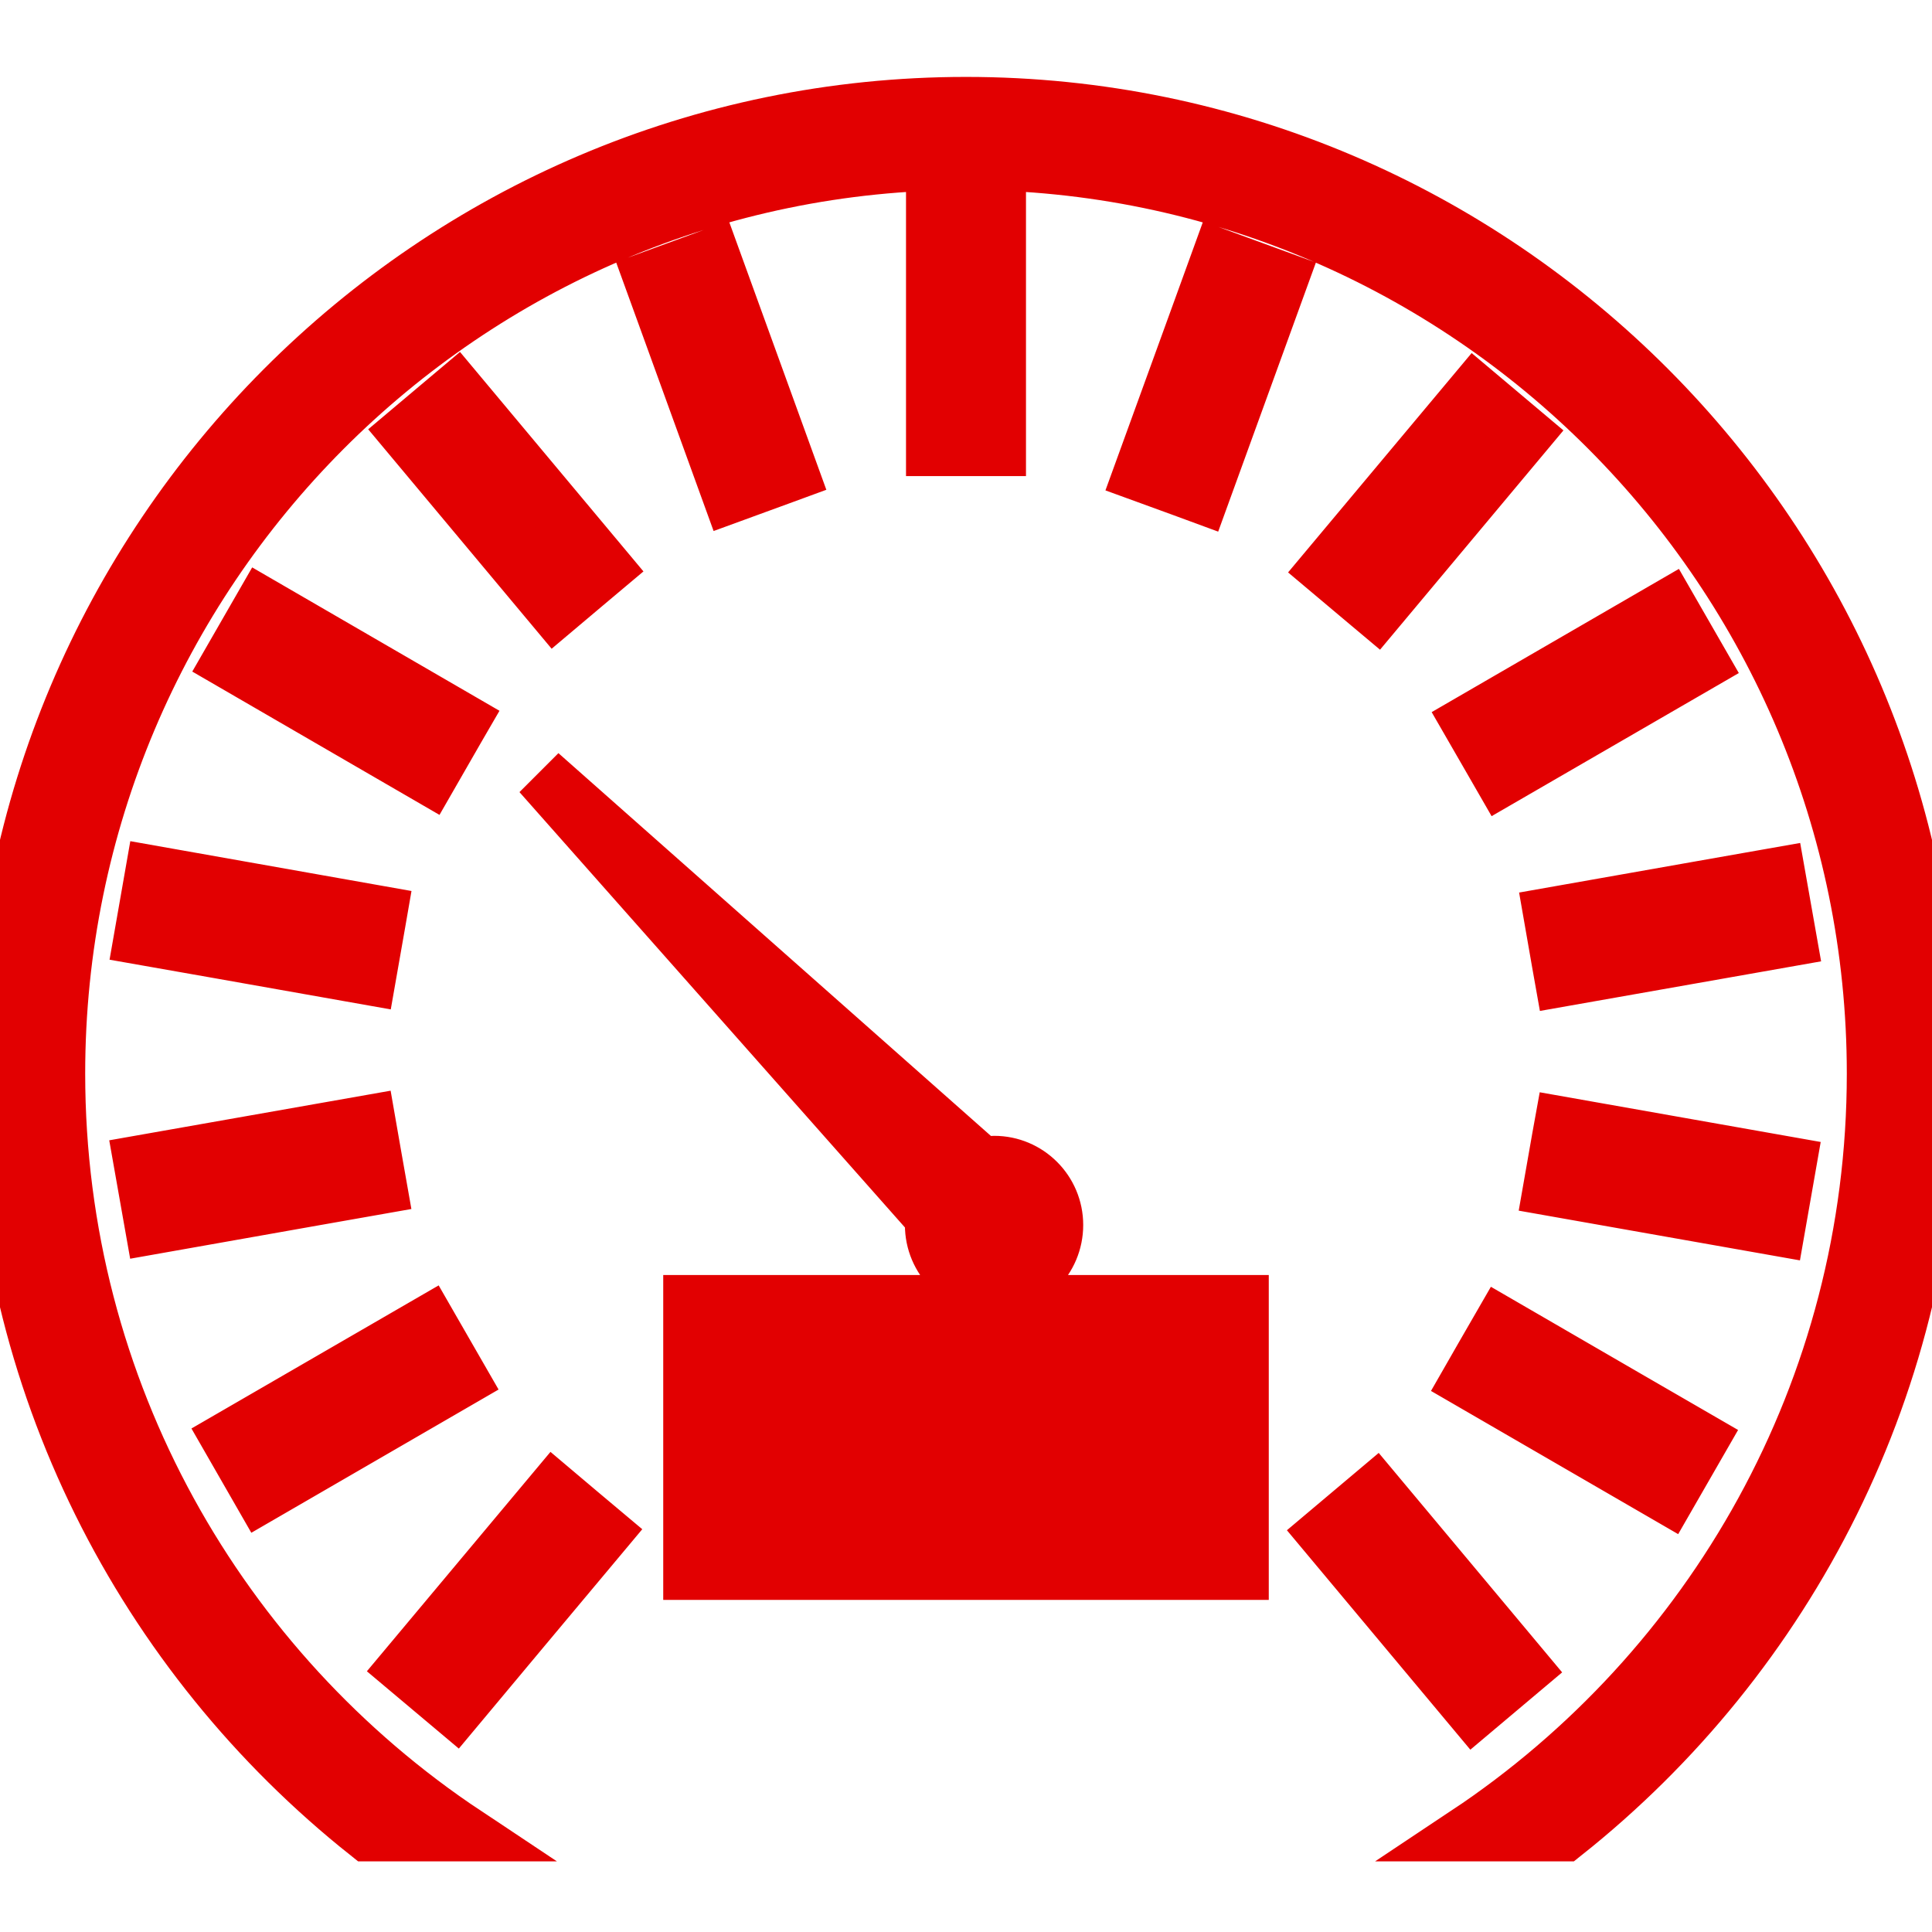 <svg width="21" height="21" viewBox="0 0 21 21" fill="none" xmlns="http://www.w3.org/2000/svg">
<mask id="path-1-outside-1" maskUnits="userSpaceOnUse" x="-1" y="0.136" width="23" height="21" fill="black">
<rect fill="white" x="-1" y="0.136" width="23" height="21"/>
<path d="M10.148 4.875L10.148 4.037V2.363H10.852V4.875H10.5H10.148ZM1.658 13.334L3.415 13.023L4.124 12.898L4.062 12.547L4.002 12.203L1.535 12.638L1.658 13.334ZM17.238 7.116L15.971 7.85L16.167 8.19L16.323 8.461L18.491 7.206L18.139 6.594L17.238 7.116ZM6.297 16.439L6.02 16.205L4.41 18.129L4.95 18.583L5.65 17.745L6.559 16.659L6.297 16.439ZM18.131 16.265L18.483 15.653L17.726 15.215L16.315 14.397L16.12 14.735L15.963 15.009L18.131 16.265ZM1.538 10.188L2.418 10.343L4.004 10.624L4.109 10.026L4.126 9.928L1.66 9.491L1.538 10.188ZM19.324 9.51L18.654 9.628L16.859 9.945L16.949 10.461L16.981 10.641L19.447 10.206L19.324 9.51ZM7.936 5.387L8.508 5.178L8.598 5.145L7.742 2.785L7.08 3.027L7.202 3.363L7.936 5.387ZM2.842 16.25L5.01 14.994L4.739 14.523L4.658 14.382L2.49 15.637L2.842 16.25ZM14.41 16.67L16.019 18.595L16.558 18.141L14.949 16.216L14.575 16.531L14.41 16.67ZM2.499 7.19L4.667 8.447L4.972 7.916L5.019 7.835L2.851 6.578L2.499 7.19ZM19.443 12.656L16.978 12.22L16.951 12.369L16.855 12.916L19.321 13.352L19.443 12.656ZM4.963 4.249L4.424 4.703L5.015 5.41L6.033 6.628L6.352 6.359L6.572 6.174L4.963 4.249ZM13.046 3.373L12.4 5.151L12.842 5.312L13.062 5.393L13.919 3.033L13.257 2.791L13.046 3.373ZM14.826 6.524L14.963 6.639L16.572 4.715L16.033 4.261L14.423 6.185L14.826 6.524ZM10.5 1.136C4.71 1.136 0 5.862 0 11.67C0 15.016 1.565 18 3.997 19.932H5.06C2.391 18.157 0.626 15.117 0.626 11.67C0.626 6.208 5.055 1.765 10.5 1.765C15.945 1.765 20.374 6.208 20.374 11.67C20.374 15.117 18.609 18.157 15.94 19.932H17.003C19.435 18 21 15.016 21 11.67C21 5.862 16.29 1.136 10.5 1.136ZM8.45 16.283C8.671 16.283 8.78 16.063 8.78 15.623C8.78 15.168 8.673 14.94 8.457 14.94C8.23 14.94 8.116 15.171 8.116 15.634C8.116 16.067 8.228 16.283 8.45 16.283ZM7.509 14.159H9.377V17.09H7.509V14.159ZM7.929 15.643C7.929 15.901 7.973 16.097 8.062 16.233C8.15 16.369 8.274 16.438 8.432 16.438C8.601 16.438 8.732 16.366 8.826 16.224C8.92 16.081 8.967 15.875 8.967 15.604C8.967 15.058 8.801 14.785 8.467 14.785C8.293 14.785 8.16 14.857 8.068 15.002C7.975 15.147 7.929 15.361 7.929 15.643ZM9.622 14.159H11.456V17.09H9.622V14.159ZM10.104 16.371C10.177 16.415 10.286 16.438 10.434 16.438C10.608 16.438 10.746 16.39 10.847 16.296C10.947 16.201 10.997 16.077 10.997 15.922C10.997 15.773 10.951 15.655 10.857 15.569C10.764 15.483 10.632 15.44 10.461 15.44C10.42 15.44 10.375 15.442 10.326 15.445V14.976H10.925V14.811H10.153V15.613C10.276 15.604 10.359 15.6 10.403 15.6C10.535 15.6 10.636 15.629 10.706 15.688C10.776 15.747 10.812 15.829 10.812 15.933C10.812 16.039 10.777 16.123 10.708 16.188C10.639 16.252 10.549 16.283 10.436 16.283C10.323 16.283 10.213 16.248 10.104 16.177L10.104 16.371ZM11.646 14.159H13.491V17.09H11.646V14.159ZM12.104 15.643C12.104 15.901 12.149 16.097 12.237 16.233C12.326 16.369 12.449 16.438 12.607 16.438C12.776 16.438 12.908 16.366 13.001 16.224C13.095 16.081 13.143 15.875 13.143 15.604C13.143 15.058 12.976 14.785 12.642 14.785C12.468 14.785 12.335 14.857 12.243 15.002C12.151 15.147 12.104 15.361 12.104 15.643ZM12.626 16.283C12.846 16.283 12.956 16.063 12.956 15.623C12.956 15.168 12.848 14.94 12.633 14.94C12.405 14.94 12.292 15.171 12.292 15.634C12.291 16.067 12.403 16.283 12.626 16.283ZM10.806 12.646C10.762 12.646 10.724 12.662 10.683 12.67L5.871 8.411L10.151 13.245C10.149 13.269 10.136 13.291 10.136 13.315C10.136 13.687 10.436 13.988 10.806 13.988C11.175 13.988 11.474 13.687 11.474 13.315C11.474 12.946 11.175 12.646 10.806 12.646Z"/>
</mask>
<path d="M10.148 4.875L10.148 4.037V2.363H10.852V4.875H10.5H10.148ZM1.658 13.334L3.415 13.023L4.124 12.898L4.062 12.547L4.002 12.203L1.535 12.638L1.658 13.334ZM17.238 7.116L15.971 7.85L16.167 8.19L16.323 8.461L18.491 7.206L18.139 6.594L17.238 7.116ZM6.297 16.439L6.02 16.205L4.41 18.129L4.95 18.583L5.65 17.745L6.559 16.659L6.297 16.439ZM18.131 16.265L18.483 15.653L17.726 15.215L16.315 14.397L16.12 14.735L15.963 15.009L18.131 16.265ZM1.538 10.188L2.418 10.343L4.004 10.624L4.109 10.026L4.126 9.928L1.66 9.491L1.538 10.188ZM19.324 9.51L18.654 9.628L16.859 9.945L16.949 10.461L16.981 10.641L19.447 10.206L19.324 9.51ZM7.936 5.387L8.508 5.178L8.598 5.145L7.742 2.785L7.08 3.027L7.202 3.363L7.936 5.387ZM2.842 16.25L5.01 14.994L4.739 14.523L4.658 14.382L2.49 15.637L2.842 16.25ZM14.41 16.67L16.019 18.595L16.558 18.141L14.949 16.216L14.575 16.531L14.41 16.67ZM2.499 7.19L4.667 8.447L4.972 7.916L5.019 7.835L2.851 6.578L2.499 7.19ZM19.443 12.656L16.978 12.22L16.951 12.369L16.855 12.916L19.321 13.352L19.443 12.656ZM4.963 4.249L4.424 4.703L5.015 5.41L6.033 6.628L6.352 6.359L6.572 6.174L4.963 4.249ZM13.046 3.373L12.4 5.151L12.842 5.312L13.062 5.393L13.919 3.033L13.257 2.791L13.046 3.373ZM14.826 6.524L14.963 6.639L16.572 4.715L16.033 4.261L14.423 6.185L14.826 6.524ZM10.5 1.136C4.71 1.136 0 5.862 0 11.67C0 15.016 1.565 18 3.997 19.932H5.06C2.391 18.157 0.626 15.117 0.626 11.67C0.626 6.208 5.055 1.765 10.5 1.765C15.945 1.765 20.374 6.208 20.374 11.67C20.374 15.117 18.609 18.157 15.94 19.932H17.003C19.435 18 21 15.016 21 11.67C21 5.862 16.29 1.136 10.5 1.136ZM8.45 16.283C8.671 16.283 8.78 16.063 8.78 15.623C8.78 15.168 8.673 14.94 8.457 14.94C8.23 14.94 8.116 15.171 8.116 15.634C8.116 16.067 8.228 16.283 8.45 16.283ZM7.509 14.159H9.377V17.09H7.509V14.159ZM7.929 15.643C7.929 15.901 7.973 16.097 8.062 16.233C8.15 16.369 8.274 16.438 8.432 16.438C8.601 16.438 8.732 16.366 8.826 16.224C8.92 16.081 8.967 15.875 8.967 15.604C8.967 15.058 8.801 14.785 8.467 14.785C8.293 14.785 8.16 14.857 8.068 15.002C7.975 15.147 7.929 15.361 7.929 15.643ZM9.622 14.159H11.456V17.09H9.622V14.159ZM10.104 16.371C10.177 16.415 10.286 16.438 10.434 16.438C10.608 16.438 10.746 16.39 10.847 16.296C10.947 16.201 10.997 16.077 10.997 15.922C10.997 15.773 10.951 15.655 10.857 15.569C10.764 15.483 10.632 15.44 10.461 15.44C10.42 15.44 10.375 15.442 10.326 15.445V14.976H10.925V14.811H10.153V15.613C10.276 15.604 10.359 15.6 10.403 15.6C10.535 15.6 10.636 15.629 10.706 15.688C10.776 15.747 10.812 15.829 10.812 15.933C10.812 16.039 10.777 16.123 10.708 16.188C10.639 16.252 10.549 16.283 10.436 16.283C10.323 16.283 10.213 16.248 10.104 16.177L10.104 16.371ZM11.646 14.159H13.491V17.09H11.646V14.159ZM12.104 15.643C12.104 15.901 12.149 16.097 12.237 16.233C12.326 16.369 12.449 16.438 12.607 16.438C12.776 16.438 12.908 16.366 13.001 16.224C13.095 16.081 13.143 15.875 13.143 15.604C13.143 15.058 12.976 14.785 12.642 14.785C12.468 14.785 12.335 14.857 12.243 15.002C12.151 15.147 12.104 15.361 12.104 15.643ZM12.626 16.283C12.846 16.283 12.956 16.063 12.956 15.623C12.956 15.168 12.848 14.94 12.633 14.94C12.405 14.94 12.292 15.171 12.292 15.634C12.291 16.067 12.403 16.283 12.626 16.283ZM10.806 12.646C10.762 12.646 10.724 12.662 10.683 12.67L5.871 8.411L10.151 13.245C10.149 13.269 10.136 13.291 10.136 13.315C10.136 13.687 10.436 13.988 10.806 13.988C11.175 13.988 11.474 13.687 11.474 13.315C11.474 12.946 11.175 12.646 10.806 12.646Z" fill="#E20001"/>
<path d="M10.148 4.875L10.148 4.037V2.363H10.852V4.875H10.5H10.148ZM1.658 13.334L3.415 13.023L4.124 12.898L4.062 12.547L4.002 12.203L1.535 12.638L1.658 13.334ZM17.238 7.116L15.971 7.85L16.167 8.19L16.323 8.461L18.491 7.206L18.139 6.594L17.238 7.116ZM6.297 16.439L6.02 16.205L4.41 18.129L4.95 18.583L5.65 17.745L6.559 16.659L6.297 16.439ZM18.131 16.265L18.483 15.653L17.726 15.215L16.315 14.397L16.12 14.735L15.963 15.009L18.131 16.265ZM1.538 10.188L2.418 10.343L4.004 10.624L4.109 10.026L4.126 9.928L1.66 9.491L1.538 10.188ZM19.324 9.51L18.654 9.628L16.859 9.945L16.949 10.461L16.981 10.641L19.447 10.206L19.324 9.51ZM7.936 5.387L8.508 5.178L8.598 5.145L7.742 2.785L7.08 3.027L7.202 3.363L7.936 5.387ZM2.842 16.25L5.01 14.994L4.739 14.523L4.658 14.382L2.49 15.637L2.842 16.25ZM14.41 16.67L16.019 18.595L16.558 18.141L14.949 16.216L14.575 16.531L14.41 16.67ZM2.499 7.19L4.667 8.447L4.972 7.916L5.019 7.835L2.851 6.578L2.499 7.19ZM19.443 12.656L16.978 12.22L16.951 12.369L16.855 12.916L19.321 13.352L19.443 12.656ZM4.963 4.249L4.424 4.703L5.015 5.41L6.033 6.628L6.352 6.359L6.572 6.174L4.963 4.249ZM13.046 3.373L12.4 5.151L12.842 5.312L13.062 5.393L13.919 3.033L13.257 2.791L13.046 3.373ZM14.826 6.524L14.963 6.639L16.572 4.715L16.033 4.261L14.423 6.185L14.826 6.524ZM10.5 1.136C4.71 1.136 0 5.862 0 11.67C0 15.016 1.565 18 3.997 19.932H5.06C2.391 18.157 0.626 15.117 0.626 11.67C0.626 6.208 5.055 1.765 10.5 1.765C15.945 1.765 20.374 6.208 20.374 11.67C20.374 15.117 18.609 18.157 15.94 19.932H17.003C19.435 18 21 15.016 21 11.67C21 5.862 16.29 1.136 10.5 1.136ZM8.45 16.283C8.671 16.283 8.78 16.063 8.78 15.623C8.78 15.168 8.673 14.94 8.457 14.94C8.23 14.94 8.116 15.171 8.116 15.634C8.116 16.067 8.228 16.283 8.45 16.283ZM7.509 14.159H9.377V17.09H7.509V14.159ZM7.929 15.643C7.929 15.901 7.973 16.097 8.062 16.233C8.15 16.369 8.274 16.438 8.432 16.438C8.601 16.438 8.732 16.366 8.826 16.224C8.92 16.081 8.967 15.875 8.967 15.604C8.967 15.058 8.801 14.785 8.467 14.785C8.293 14.785 8.16 14.857 8.068 15.002C7.975 15.147 7.929 15.361 7.929 15.643ZM9.622 14.159H11.456V17.09H9.622V14.159ZM10.104 16.371C10.177 16.415 10.286 16.438 10.434 16.438C10.608 16.438 10.746 16.39 10.847 16.296C10.947 16.201 10.997 16.077 10.997 15.922C10.997 15.773 10.951 15.655 10.857 15.569C10.764 15.483 10.632 15.44 10.461 15.44C10.42 15.44 10.375 15.442 10.326 15.445V14.976H10.925V14.811H10.153V15.613C10.276 15.604 10.359 15.6 10.403 15.6C10.535 15.6 10.636 15.629 10.706 15.688C10.776 15.747 10.812 15.829 10.812 15.933C10.812 16.039 10.777 16.123 10.708 16.188C10.639 16.252 10.549 16.283 10.436 16.283C10.323 16.283 10.213 16.248 10.104 16.177L10.104 16.371ZM11.646 14.159H13.491V17.09H11.646V14.159ZM12.104 15.643C12.104 15.901 12.149 16.097 12.237 16.233C12.326 16.369 12.449 16.438 12.607 16.438C12.776 16.438 12.908 16.366 13.001 16.224C13.095 16.081 13.143 15.875 13.143 15.604C13.143 15.058 12.976 14.785 12.642 14.785C12.468 14.785 12.335 14.857 12.243 15.002C12.151 15.147 12.104 15.361 12.104 15.643ZM12.626 16.283C12.846 16.283 12.956 16.063 12.956 15.623C12.956 15.168 12.848 14.94 12.633 14.94C12.405 14.94 12.292 15.171 12.292 15.634C12.291 16.067 12.403 16.283 12.626 16.283ZM10.806 12.646C10.762 12.646 10.724 12.662 10.683 12.67L5.871 8.411L10.151 13.245C10.149 13.269 10.136 13.291 10.136 13.315C10.136 13.687 10.436 13.988 10.806 13.988C11.175 13.988 11.474 13.687 11.474 13.315C11.474 12.946 11.175 12.646 10.806 12.646Z" stroke="#E20001" stroke-width="0.6" mask="url(#path-1-outside-1)"/>
</svg>
